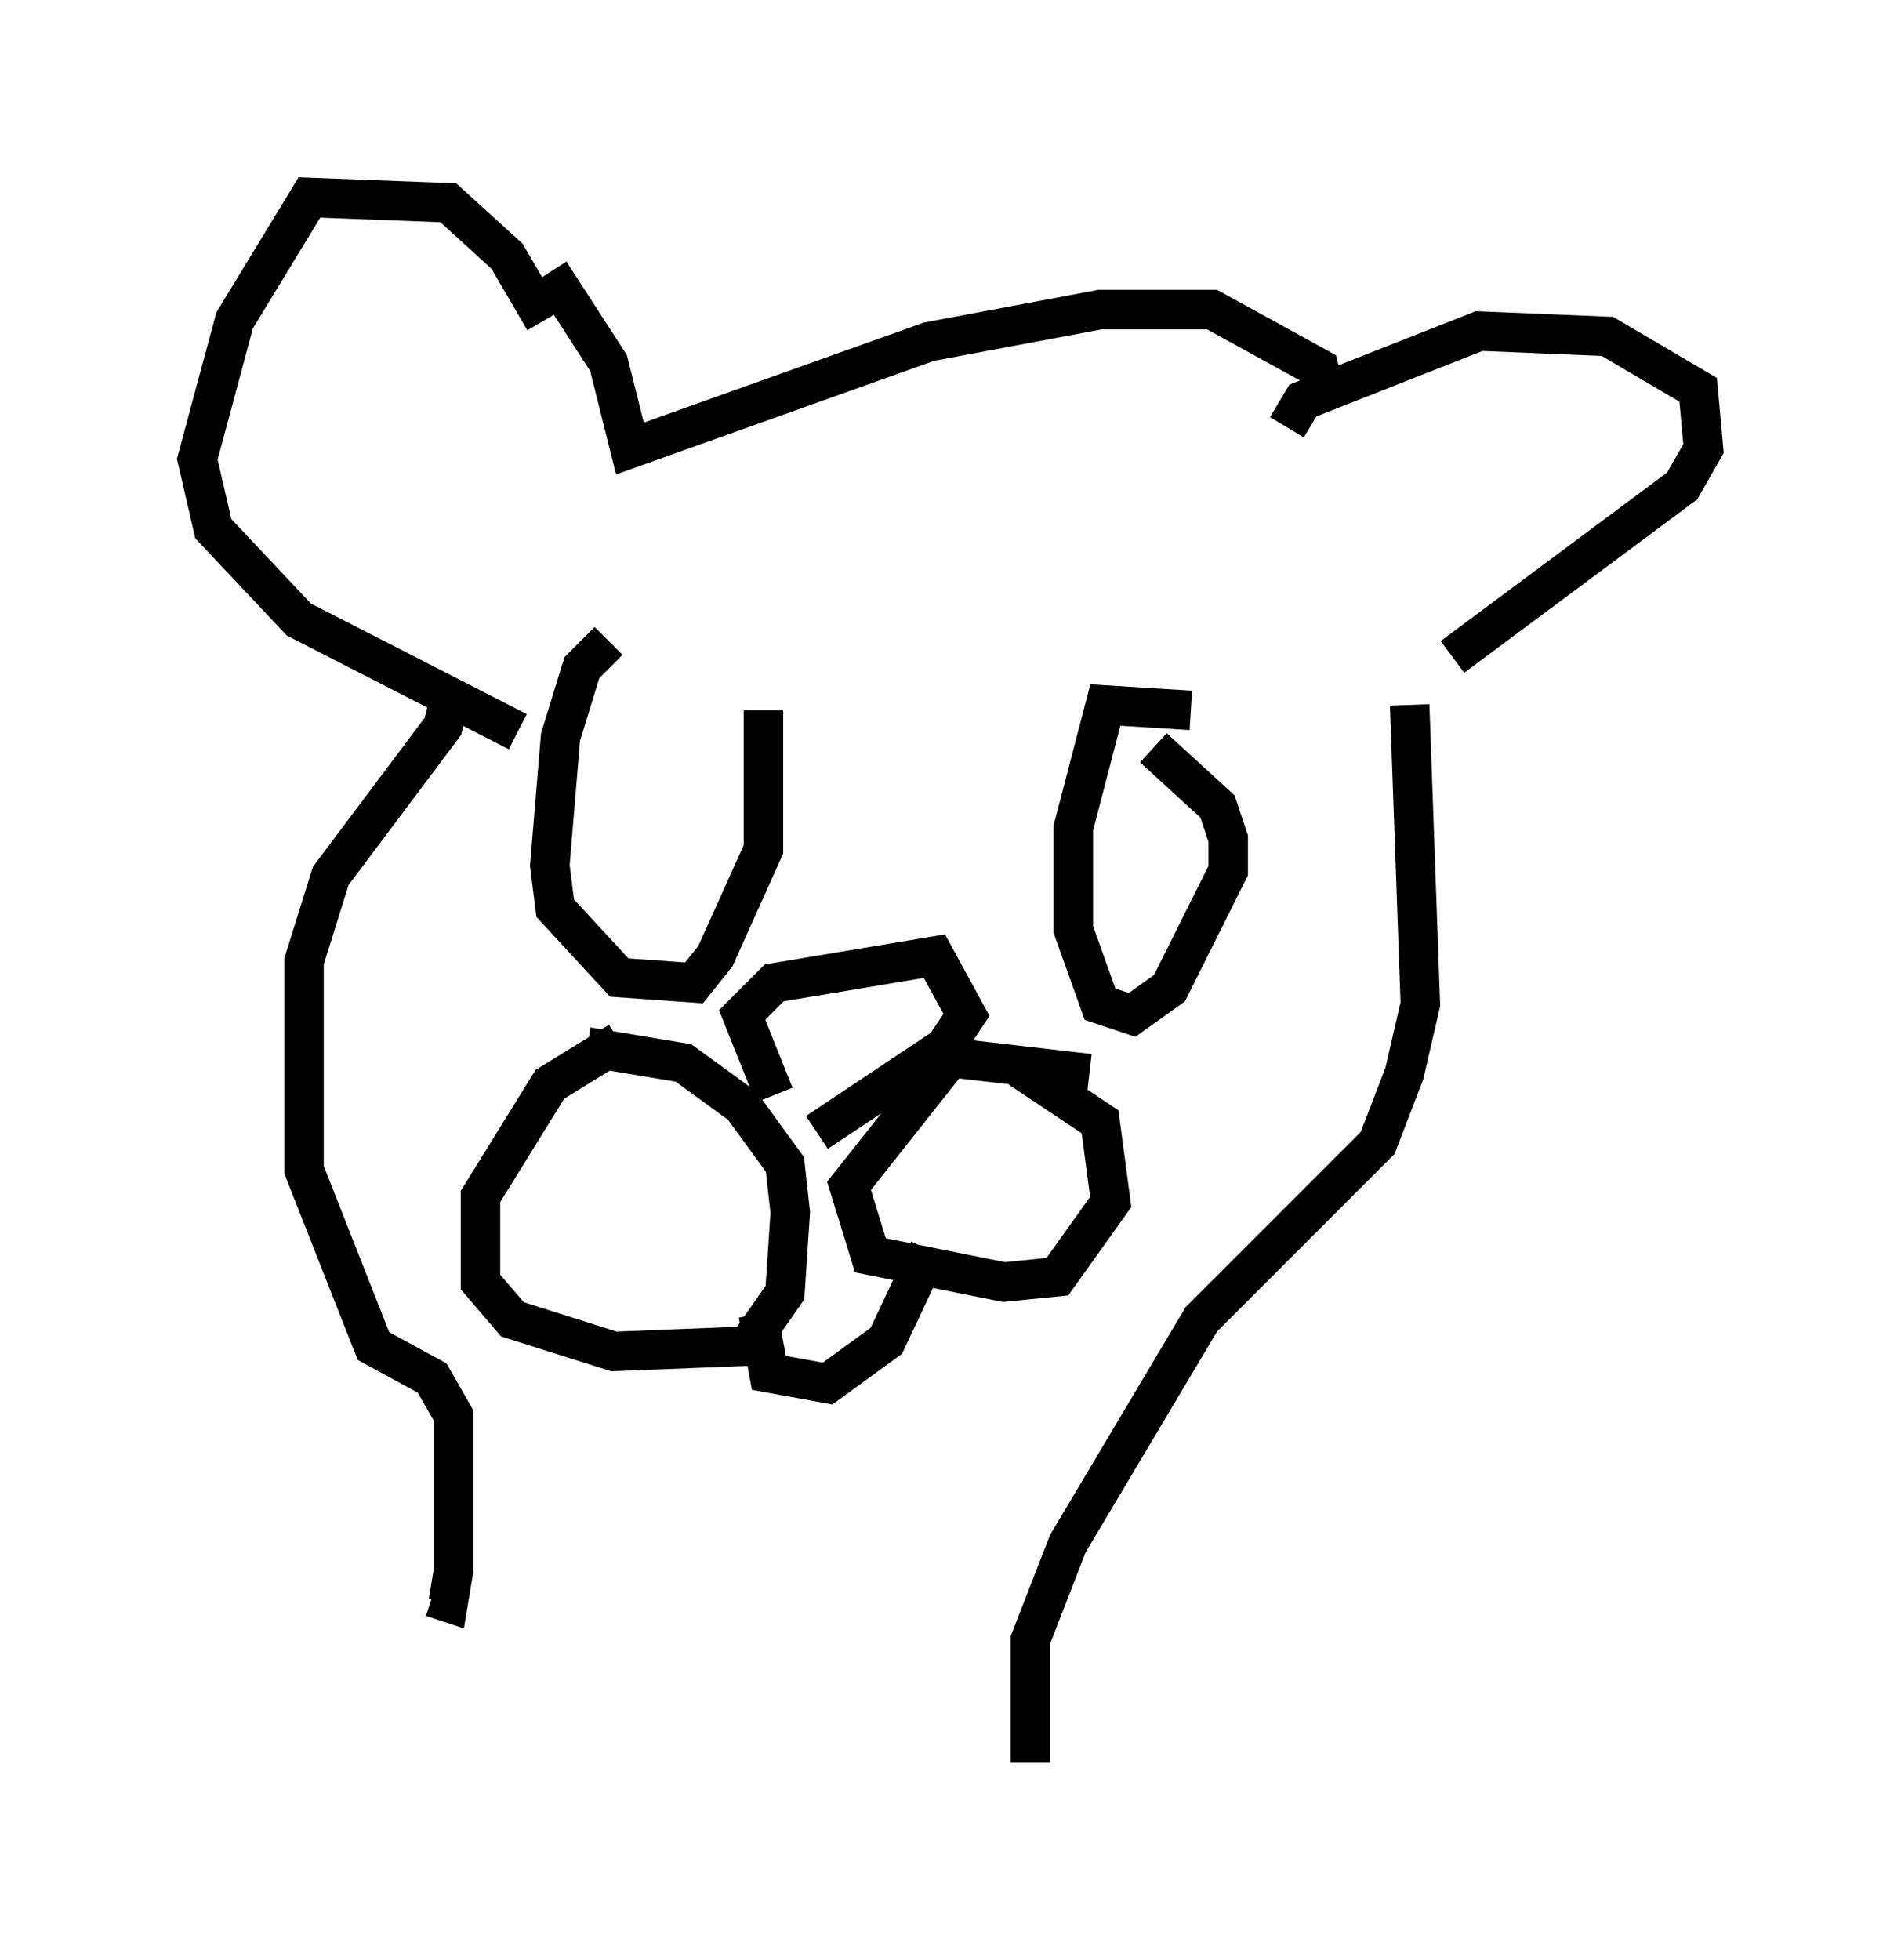 <?xml version="1.0" encoding="utf-8" ?>
<svg baseProfile="full" height="49.648" version="1.1" width="48.159" xmlns="http://www.w3.org/2000/svg" xmlns:ev="http://www.w3.org/2001/xml-events" xmlns:xlink="http://www.w3.org/1999/xlink"><defs /><rect fill="white" height="49.648" width="48.159" x="0" y="0" /><path d="M16.367, 26.651 m-0.677, -0.271 l-1.759, 1.083 -1.759, 2.842 l0.0, 2.165 0.812, 0.947 l2.571, 0.812 3.383, -0.135 l0.947, -1.353 0.135, -2.03 l-0.135, -1.218 -1.083, -1.488 l-1.488, -1.083 -2.436, -0.406 m12.72, 0.677 l-3.518, -0.406 -2.571, 3.248 l0.541, 1.759 3.383, 0.677 l1.353, -0.135 1.353, -1.894 l-0.271, -2.03 -2.03, -1.353 m-6.225, 0.677 l-0.812, -2.03 0.812, -0.812 l4.059, -0.677 0.812, 1.488 l-0.541, 0.812 -3.248, 2.165 m-1.488, 4.601 l0.271, 1.488 1.488, 0.271 l1.488, -1.083 1.083, -2.3 m6.631, -13.667 l-2.165, -0.135 -0.812, 3.112 l0.0, 2.571 0.677, 1.894 l0.812, 0.271 0.947, -0.677 l1.488, -2.977 0.0, -0.812 l-0.271, -0.812 -1.624, -1.488 m-13.802, -2.706 l-0.677, 0.677 -0.541, 1.759 l-0.271, 3.248 0.135, 1.083 l1.624, 1.759 1.894, 0.135 l0.541, -0.677 1.218, -2.706 l0.0, -3.518 m13.261, -7.172 l0.406, -0.677 4.465, -1.759 l3.248, 0.135 2.3, 1.353 l0.135, 1.488 -0.541, 0.947 l-5.819, 4.33 m-23.004, -8.525 l-0.947, -1.624 -1.488, -1.353 l-3.518, -0.135 -1.894, 3.112 l-0.947, 3.518 0.406, 1.759 l2.165, 2.3 5.548, 2.842 m0.812, -11.637 l1.488, 2.3 0.541, 2.165 l7.578, -2.706 4.33, -0.812 l2.842, 0.0 2.706, 1.488 l0.135, 0.541 m-22.057, 7.442 l-0.271, 1.083 -2.842, 3.789 l-0.677, 2.165 0.0, 5.277 l1.759, 4.465 1.488, 0.812 l0.541, 0.947 0.0, 3.924 l-0.135, 0.812 -0.406, -0.135 m24.763, -22.598 l0.271, 7.578 -0.406, 1.759 l-0.677, 1.759 -4.465, 4.465 l-3.383, 5.683 -0.947, 2.436 l0.0, 3.112 " fill="none" stroke="black" stroke-width="1" /></svg>